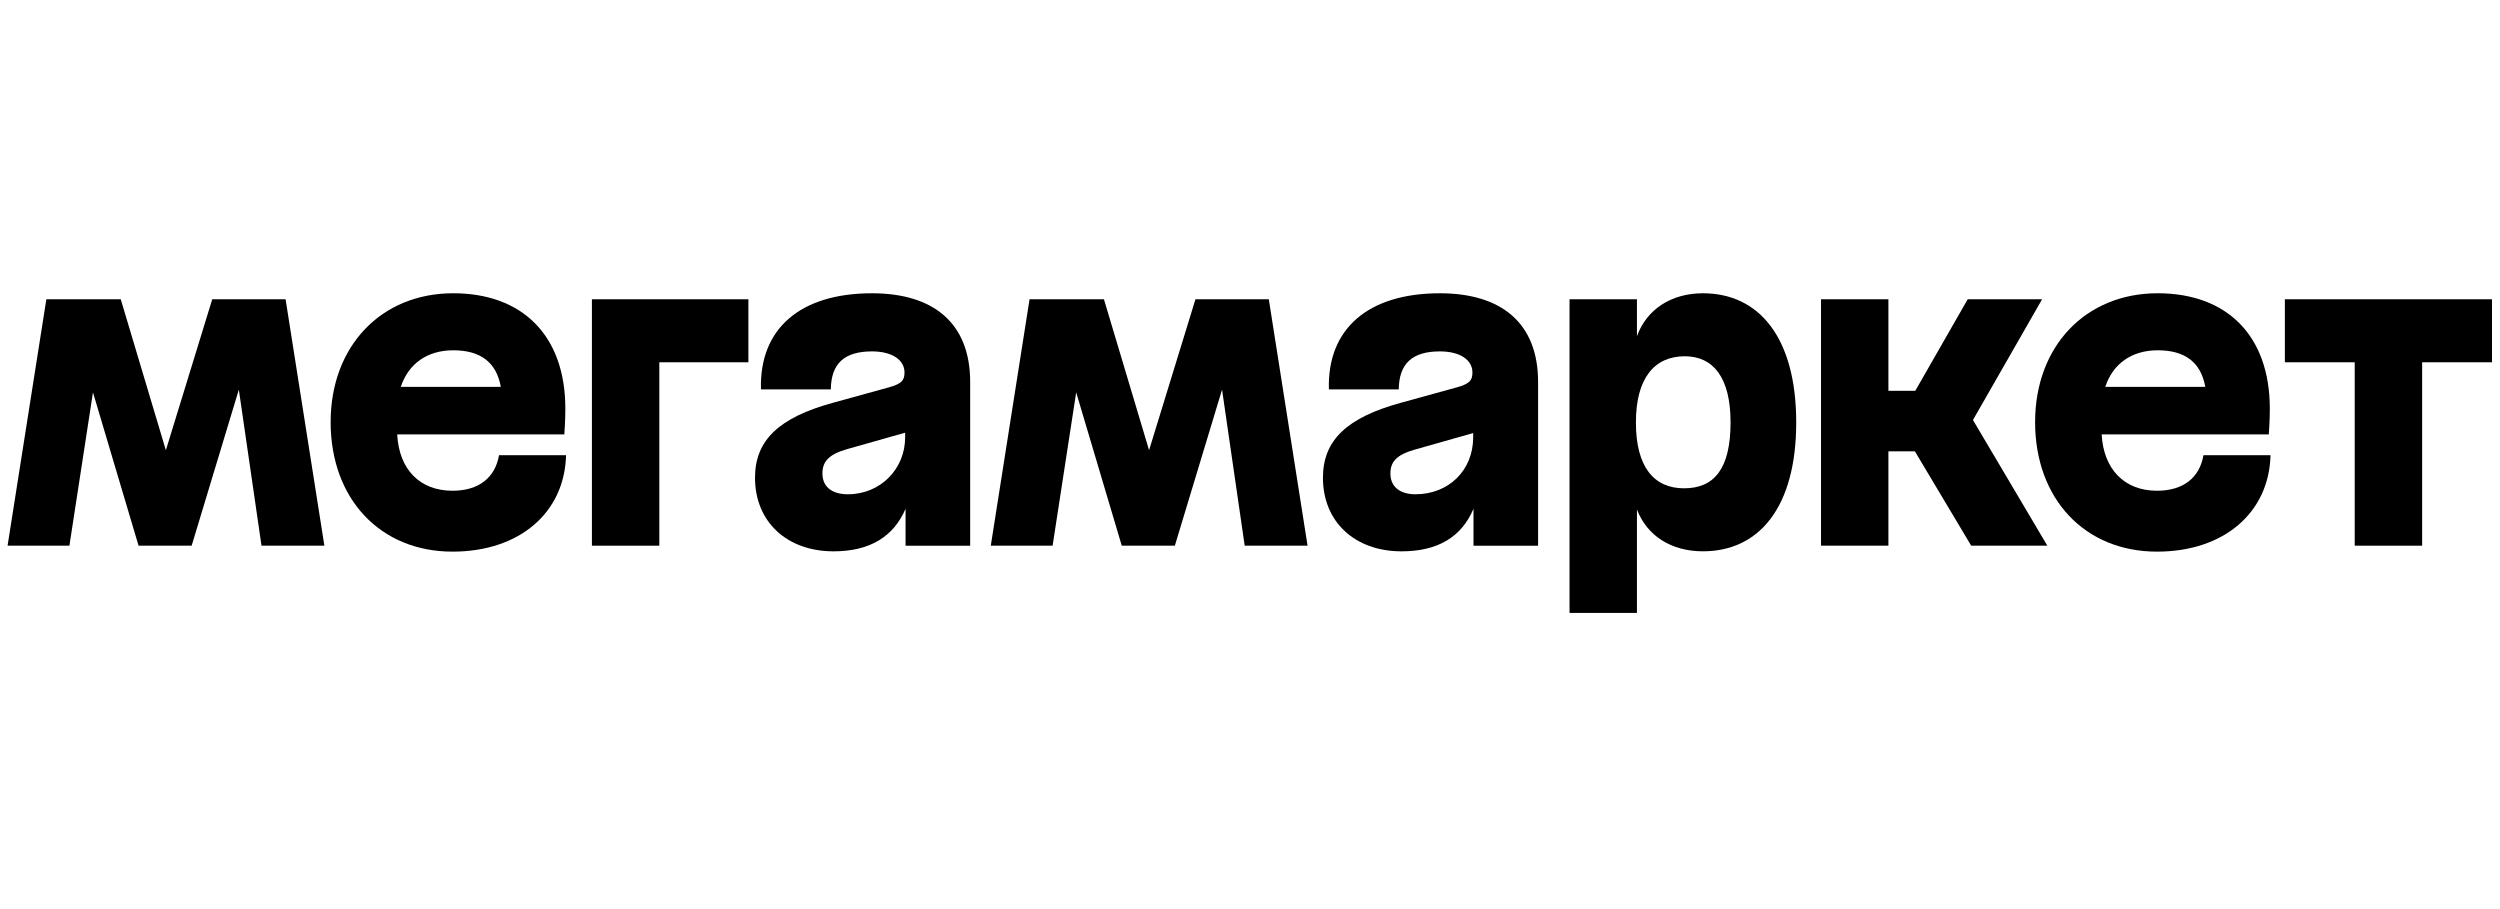 <svg width="165" height="60" viewBox="0 0 165 60" fill="none" xmlns="http://www.w3.org/2000/svg">
<g clip-path="url(#clip0_6001_8705)">
<g clip-path="url(#clip1_6001_8705)">
<path d="M39.066 36.015H43.515V23.91H49.394V19.752H39.066V36.015Z" fill="black"/>
<path d="M29.868 32.389C27.694 32.389 26.338 30.974 26.215 28.672H37.245C37.245 28.672 37.313 27.835 37.313 26.975C37.313 22.096 34.432 19.355 29.914 19.355C25.142 19.355 21.822 22.863 21.822 27.858C21.822 32.923 25.096 36.408 29.868 36.408C34.294 36.408 37.267 33.827 37.359 30.042H32.936C32.68 31.53 31.596 32.389 29.868 32.389ZM29.914 23.119C31.697 23.119 32.76 23.895 33.054 25.535H26.452C26.957 23.999 28.204 23.119 29.914 23.119Z" fill="black"/>
<path d="M150.801 19.752V23.91H155.411V36.015H159.861V23.91H164.471V19.752H150.801Z" fill="black"/>
<path d="M14.008 19.752L10.947 29.715L7.969 19.752H3.059L0.5 36.015H4.581L6.136 25.898L9.145 36.015H12.649L15.763 25.716L17.259 36.015H21.409L18.849 19.752H14.008Z" fill="black"/>
<path d="M57.554 19.356C52.805 19.356 50.108 21.702 50.224 25.699H54.834C54.857 24.003 55.712 23.192 57.554 23.192C58.868 23.192 59.698 23.749 59.698 24.585C59.698 25.12 59.49 25.329 58.683 25.561L54.972 26.584C51.422 27.56 49.831 29.046 49.831 31.533C49.831 34.436 51.929 36.388 55.018 36.388C57.416 36.388 58.983 35.412 59.767 33.577V36.017H64.031V25.211C64.031 21.284 61.565 19.356 57.554 19.356ZM55.963 32.622C54.834 32.622 54.28 32.065 54.28 31.252C54.28 30.485 54.672 29.998 55.89 29.648L59.739 28.558V28.858C59.744 30.949 58.111 32.622 55.963 32.622Z" fill="black"/>
<path d="M134.778 19.752H129.868L126.409 25.792H124.635V19.752H120.187V36.015H124.635V29.788H126.383L130.099 36.015H135.124L130.215 27.72L134.778 19.752Z" fill="black"/>
<path d="M95.037 19.356C90.289 19.356 87.591 21.702 87.707 25.699H92.317C92.34 24.003 93.195 23.192 95.037 23.192C96.354 23.192 97.181 23.749 97.181 24.585C97.181 25.12 96.974 25.329 96.167 25.561L92.456 26.584C88.905 27.56 87.314 29.046 87.314 31.533C87.314 34.436 89.413 36.388 92.502 36.388C94.899 36.388 96.467 35.436 97.251 33.577V36.017H101.514V25.211C101.514 21.284 99.048 19.356 95.037 19.356ZM93.427 32.622C92.321 32.622 91.767 32.065 91.767 31.252C91.767 30.485 92.159 30.02 93.381 29.672L97.231 28.581V28.858C97.227 31.067 95.591 32.622 93.424 32.622H93.427Z" fill="black"/>
<path d="M112.395 19.356C110.265 19.356 108.669 20.448 108.038 22.19V19.751H103.589V40.452H108.038V33.625C108.697 35.351 110.284 36.386 112.395 36.386C116.083 36.386 118.55 33.505 118.55 27.882C118.55 22.26 116.083 19.356 112.395 19.356ZM111.151 32.228C109.168 32.228 107.97 30.834 107.97 27.882C107.97 24.955 109.192 23.514 111.197 23.514C113.087 23.514 114.217 24.932 114.217 27.882C114.216 30.949 113.132 32.228 111.15 32.228H111.151Z" fill="black"/>
<path d="M78.9 19.752L75.839 29.715L72.86 19.752H67.95L65.392 36.015H69.472L71.028 25.898L74.036 36.015H77.54L80.655 25.716L82.15 36.015H86.299L83.741 19.752H78.9Z" fill="black"/>
<path d="M142.363 32.389C140.211 32.389 138.836 30.974 138.71 28.672H149.74C149.74 28.672 149.808 27.835 149.808 26.975C149.808 22.096 146.927 19.355 142.409 19.355C137.637 19.355 134.317 22.863 134.317 27.858C134.317 32.923 137.591 36.408 142.363 36.408C146.789 36.408 149.762 33.827 149.854 30.042H145.429C145.175 31.53 144.091 32.389 142.363 32.389ZM142.409 23.119C144.192 23.119 145.255 23.895 145.549 25.535H138.947C139.452 23.999 140.699 23.119 142.409 23.119Z" fill="black"/>
</g>
</g>
<defs>
<clipPath id="clip0_6001_8705">
<rect width="164" height="60" fill="white" transform="translate(0.5)"/>
</clipPath>
<clipPath id="clip1_6001_8705">
<rect width="164" height="21.29" fill="white" transform="translate(0.5 19.355)"/>
</clipPath>
</defs>
</svg>

